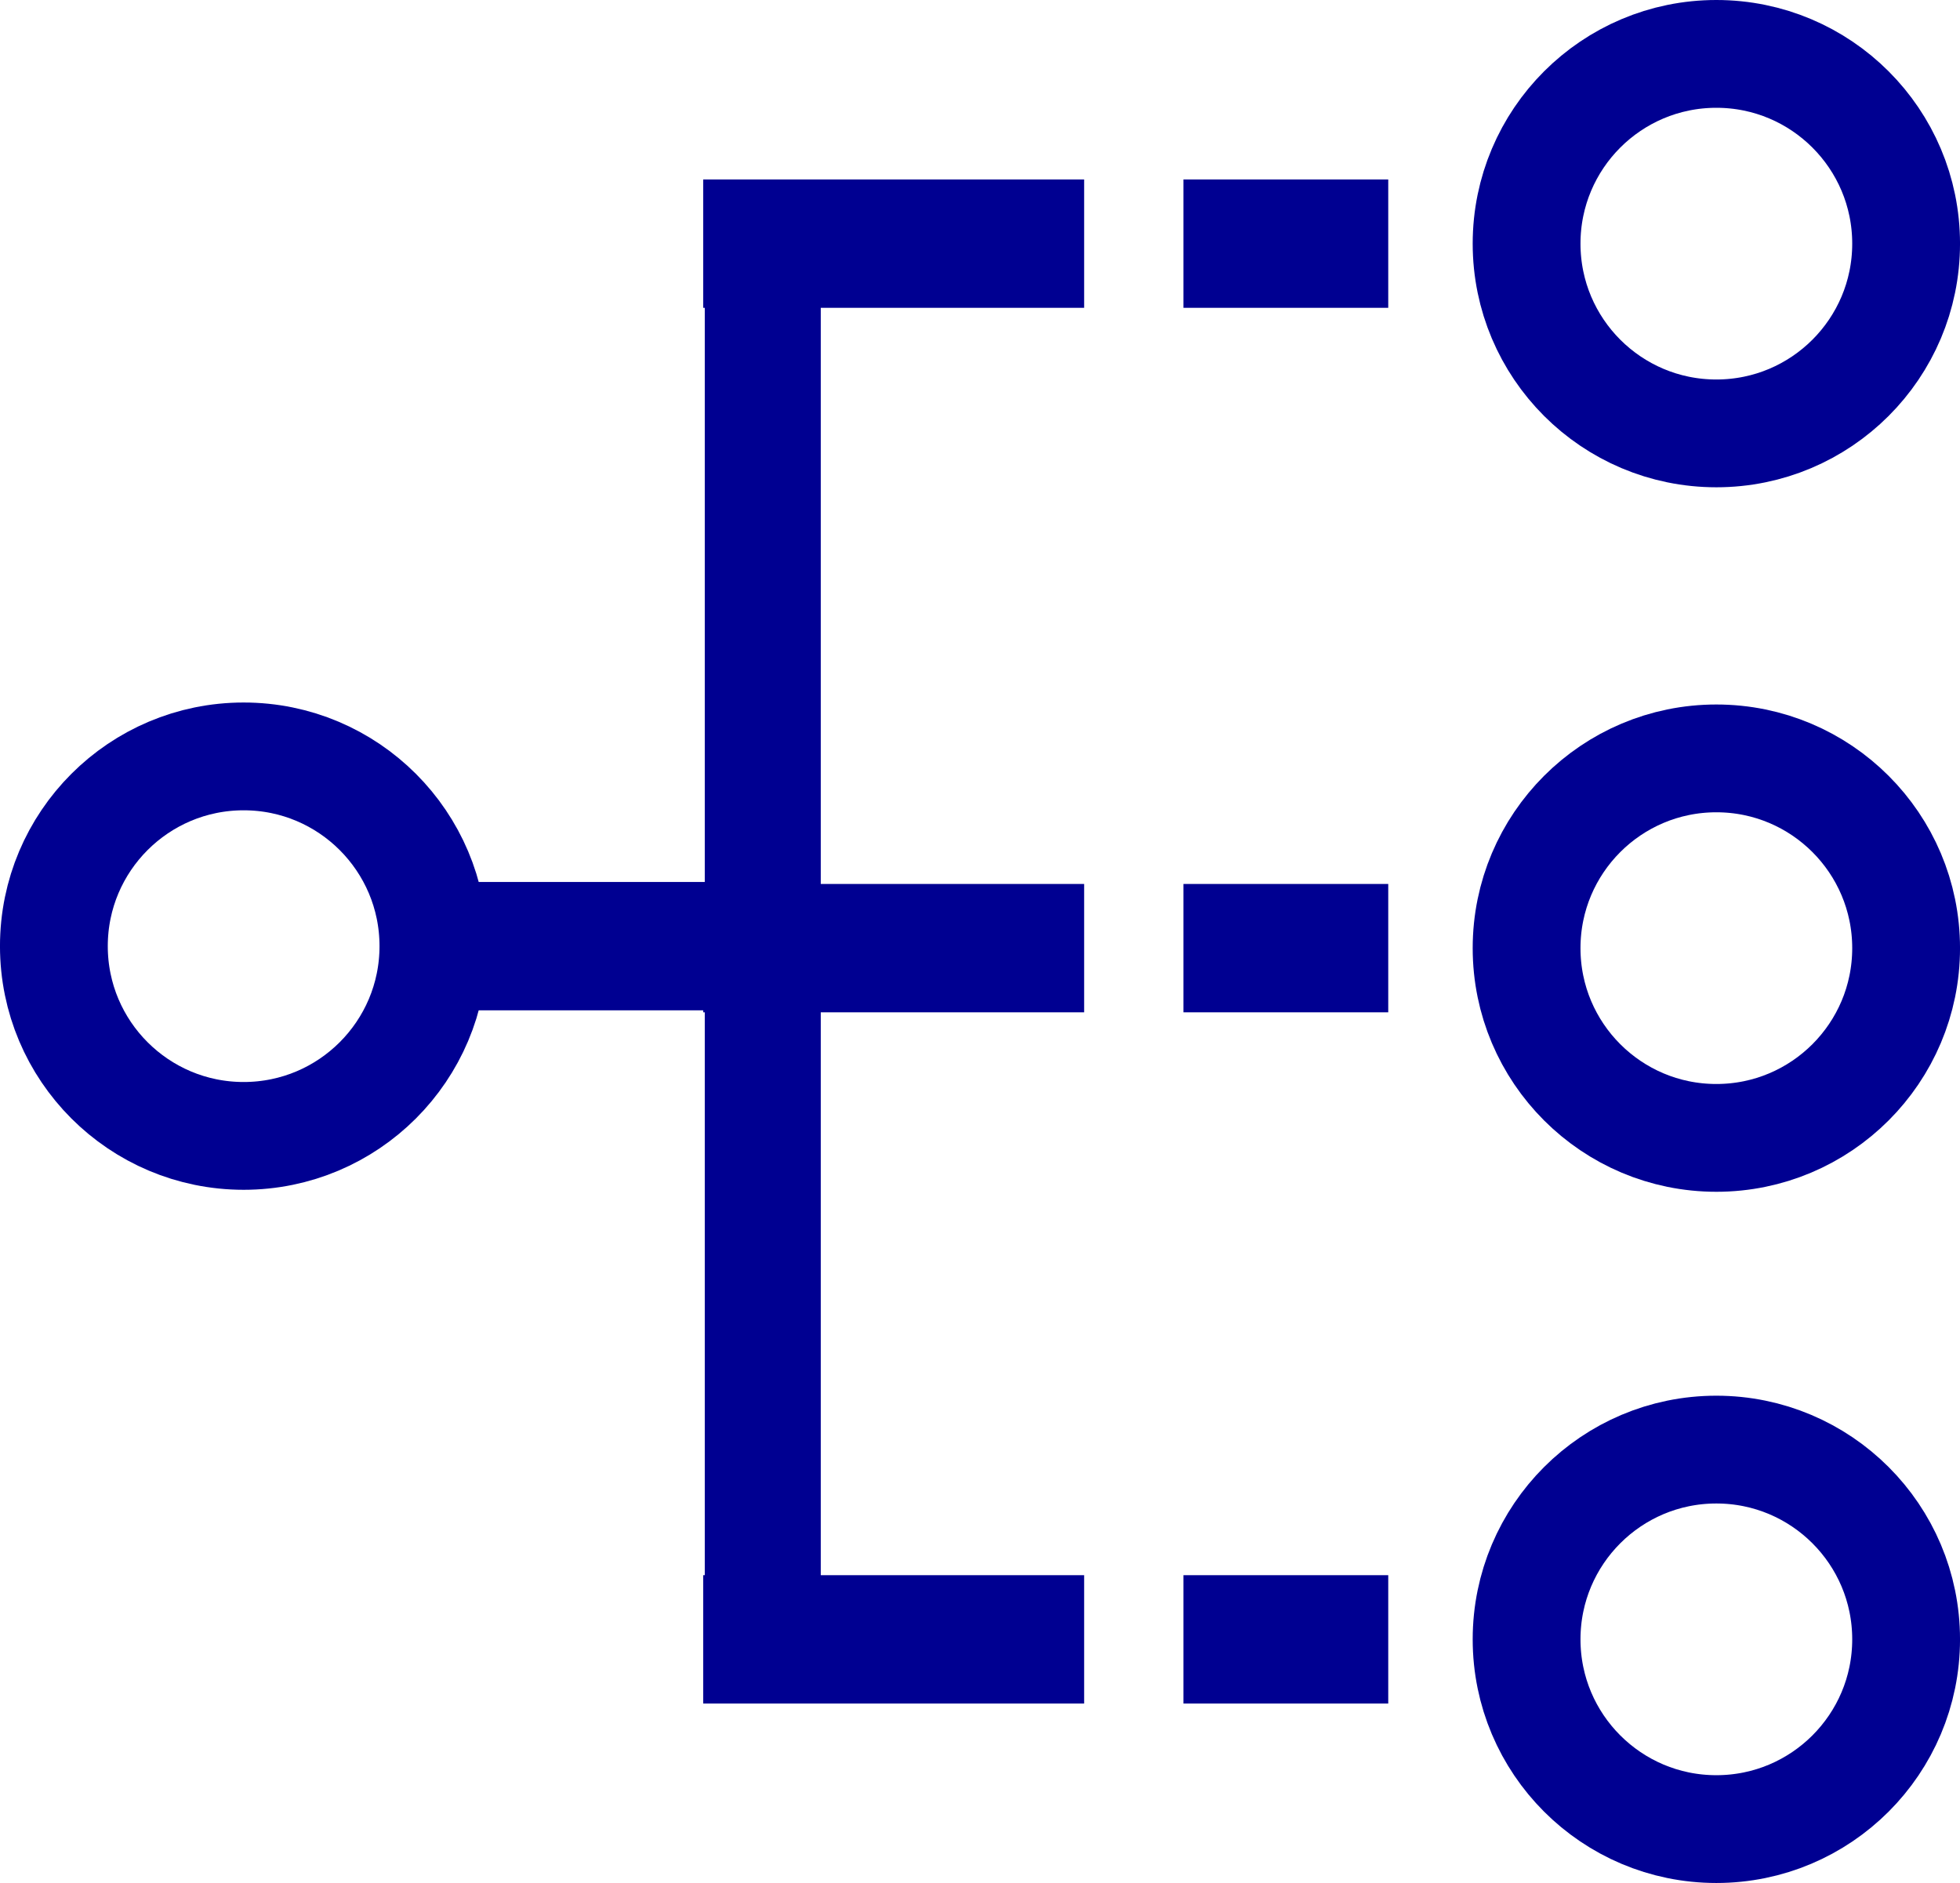 <?xml version="1.0" encoding="UTF-8" standalone="no"?>
<svg
   xmlns:dc="http://purl.org/dc/elements/1.1/"
   xmlns:cc="http://creativecommons.org/ns#"
   xmlns:rdf="http://www.w3.org/1999/02/22-rdf-syntax-ns#"
   xmlns:svg="http://www.w3.org/2000/svg"
   xmlns="http://www.w3.org/2000/svg"
   xmlns:sodipodi="http://sodipodi.sourceforge.net/DTD/sodipodi-0.dtd"
   xmlns:inkscape="http://www.inkscape.org/namespaces/inkscape"
   sodipodi:docname="sequence_adaptative.svg"
   inkscape:version="1.0 (4035a4fb49, 2020-05-01)"
   id="svg8"
   version="1.1"
   viewBox="0 0 111.456 107.086"
   height="107.086mm"
   width="111.456mm">
  <defs
     id="defs2" />
  <sodipodi:namedview
     inkscape:window-maximized="1"
     inkscape:window-y="-9"
     inkscape:window-x="-9"
     inkscape:window-height="1001"
     inkscape:window-width="1920"
     inkscape:guide-bbox="true"
     showguides="true"
     showgrid="false"
     inkscape:document-rotation="0"
     inkscape:current-layer="layer1"
     inkscape:document-units="mm"
     inkscape:cy="224.79837"
     inkscape:cx="-507.04532"
     inkscape:zoom="0.35"
     inkscape:pageshadow="2"
     inkscape:pageopacity="0.0"
     borderopacity="1.0"
     bordercolor="#666666"
     pagecolor="#ffffff"
     id="base" />
  <g
     transform="translate(-43.975,-63.743)"
     id="layer1"
     inkscape:groupmode="layer"
     inkscape:label="Calque 1">
    <g
       id="g1063">
      <g
         id="g1030">
        <path
           style="fill:none;stroke:#000091;stroke-width:7.3;stroke-linecap:square;stroke-linejoin:round;stroke-miterlimit:4;stroke-dasharray:none;stroke-opacity:1;paint-order:markers stroke fill"
           d="M 87.612,77.599 H 101.975"
           id="path837-3" />
        <path
           style="fill:none;stroke:#000091;stroke-width:7.3;stroke-linecap:square;stroke-linejoin:round;stroke-miterlimit:4;stroke-dasharray:none;stroke-opacity:1;paint-order:markers stroke fill"
           d="m 114.921,77.599 h 4.347"
           id="path908" />
        <circle
           style="fill:none;stroke:#000091;stroke-width:6.13;stroke-linecap:round;stroke-linejoin:round;stroke-miterlimit:4;stroke-dasharray:none;stroke-opacity:1;paint-order:markers stroke fill"
           id="path835-2"
           cx="141.576"
           cy="77.599"
           r="10.791" />
      </g>
      <g
         id="g1035">
        <path
           style="fill:none;stroke:#000091;stroke-width:7.3;stroke-linecap:square;stroke-linejoin:round;stroke-miterlimit:4;stroke-dasharray:none;stroke-opacity:1;paint-order:markers stroke fill"
           d="M 87.612,117.664 H 101.975"
           id="path837-3-7-6" />
        <path
           id="path908-4"
           d="m 114.921,117.664 h 4.347"
           style="fill:none;stroke:#000091;stroke-width:7.3;stroke-linecap:square;stroke-linejoin:round;stroke-miterlimit:4;stroke-dasharray:none;stroke-opacity:1;paint-order:markers stroke fill" />
        <circle
           style="fill:none;stroke:#000091;stroke-width:6.13;stroke-linecap:round;stroke-linejoin:round;stroke-miterlimit:4;stroke-dasharray:none;stroke-opacity:1;paint-order:markers stroke fill"
           id="path835-0"
           cx="141.576"
           cy="117.664"
           r="10.791" />
      </g>
      <g
         id="g1040">
        <path
           id="path837-3-7"
           d="M 87.612,156.973 H 101.975"
           style="fill:none;stroke:#000091;stroke-width:7.3;stroke-linecap:square;stroke-linejoin:round;stroke-miterlimit:4;stroke-dasharray:none;stroke-opacity:1;paint-order:markers stroke fill" />
        <path
           id="path908-8"
           d="m 114.921,156.973 h 4.347"
           style="fill:none;stroke:#000091;stroke-width:7.3;stroke-linecap:square;stroke-linejoin:round;stroke-miterlimit:4;stroke-dasharray:none;stroke-opacity:1;paint-order:markers stroke fill" />
        <circle
           style="fill:none;stroke:#000091;stroke-width:6.13;stroke-linecap:round;stroke-linejoin:round;stroke-miterlimit:4;stroke-dasharray:none;stroke-opacity:1;paint-order:markers stroke fill"
           id="path835-7"
           cx="141.576"
           cy="156.973"
           r="10.791" />
      </g>
      <g
         id="g1045">
        <path
           id="path837"
           d="M 70.871,117.551 H 85.234"
           style="fill:none;stroke:#000091;stroke-width:7.3;stroke-linecap:round;stroke-linejoin:round;stroke-miterlimit:4;stroke-dasharray:none;stroke-opacity:1;paint-order:markers stroke fill" />
        <path
           id="path839"
           d="M 87.35,78.08 V 156.764"
           style="fill:none;stroke:#000091;stroke-width:6.596;stroke-linecap:round;stroke-linejoin:round;stroke-miterlimit:4;stroke-dasharray:none;stroke-opacity:1;paint-order:markers stroke fill" />
        <circle
           r="10.791"
           cy="117.551"
           cx="57.83"
           id="path835-2-9"
           style="fill:none;stroke:#000091;stroke-width:6.13;stroke-linecap:round;stroke-linejoin:round;stroke-miterlimit:4;stroke-dasharray:none;stroke-opacity:1;paint-order:markers stroke fill" />
      </g>
    </g>
  </g>
</svg>
